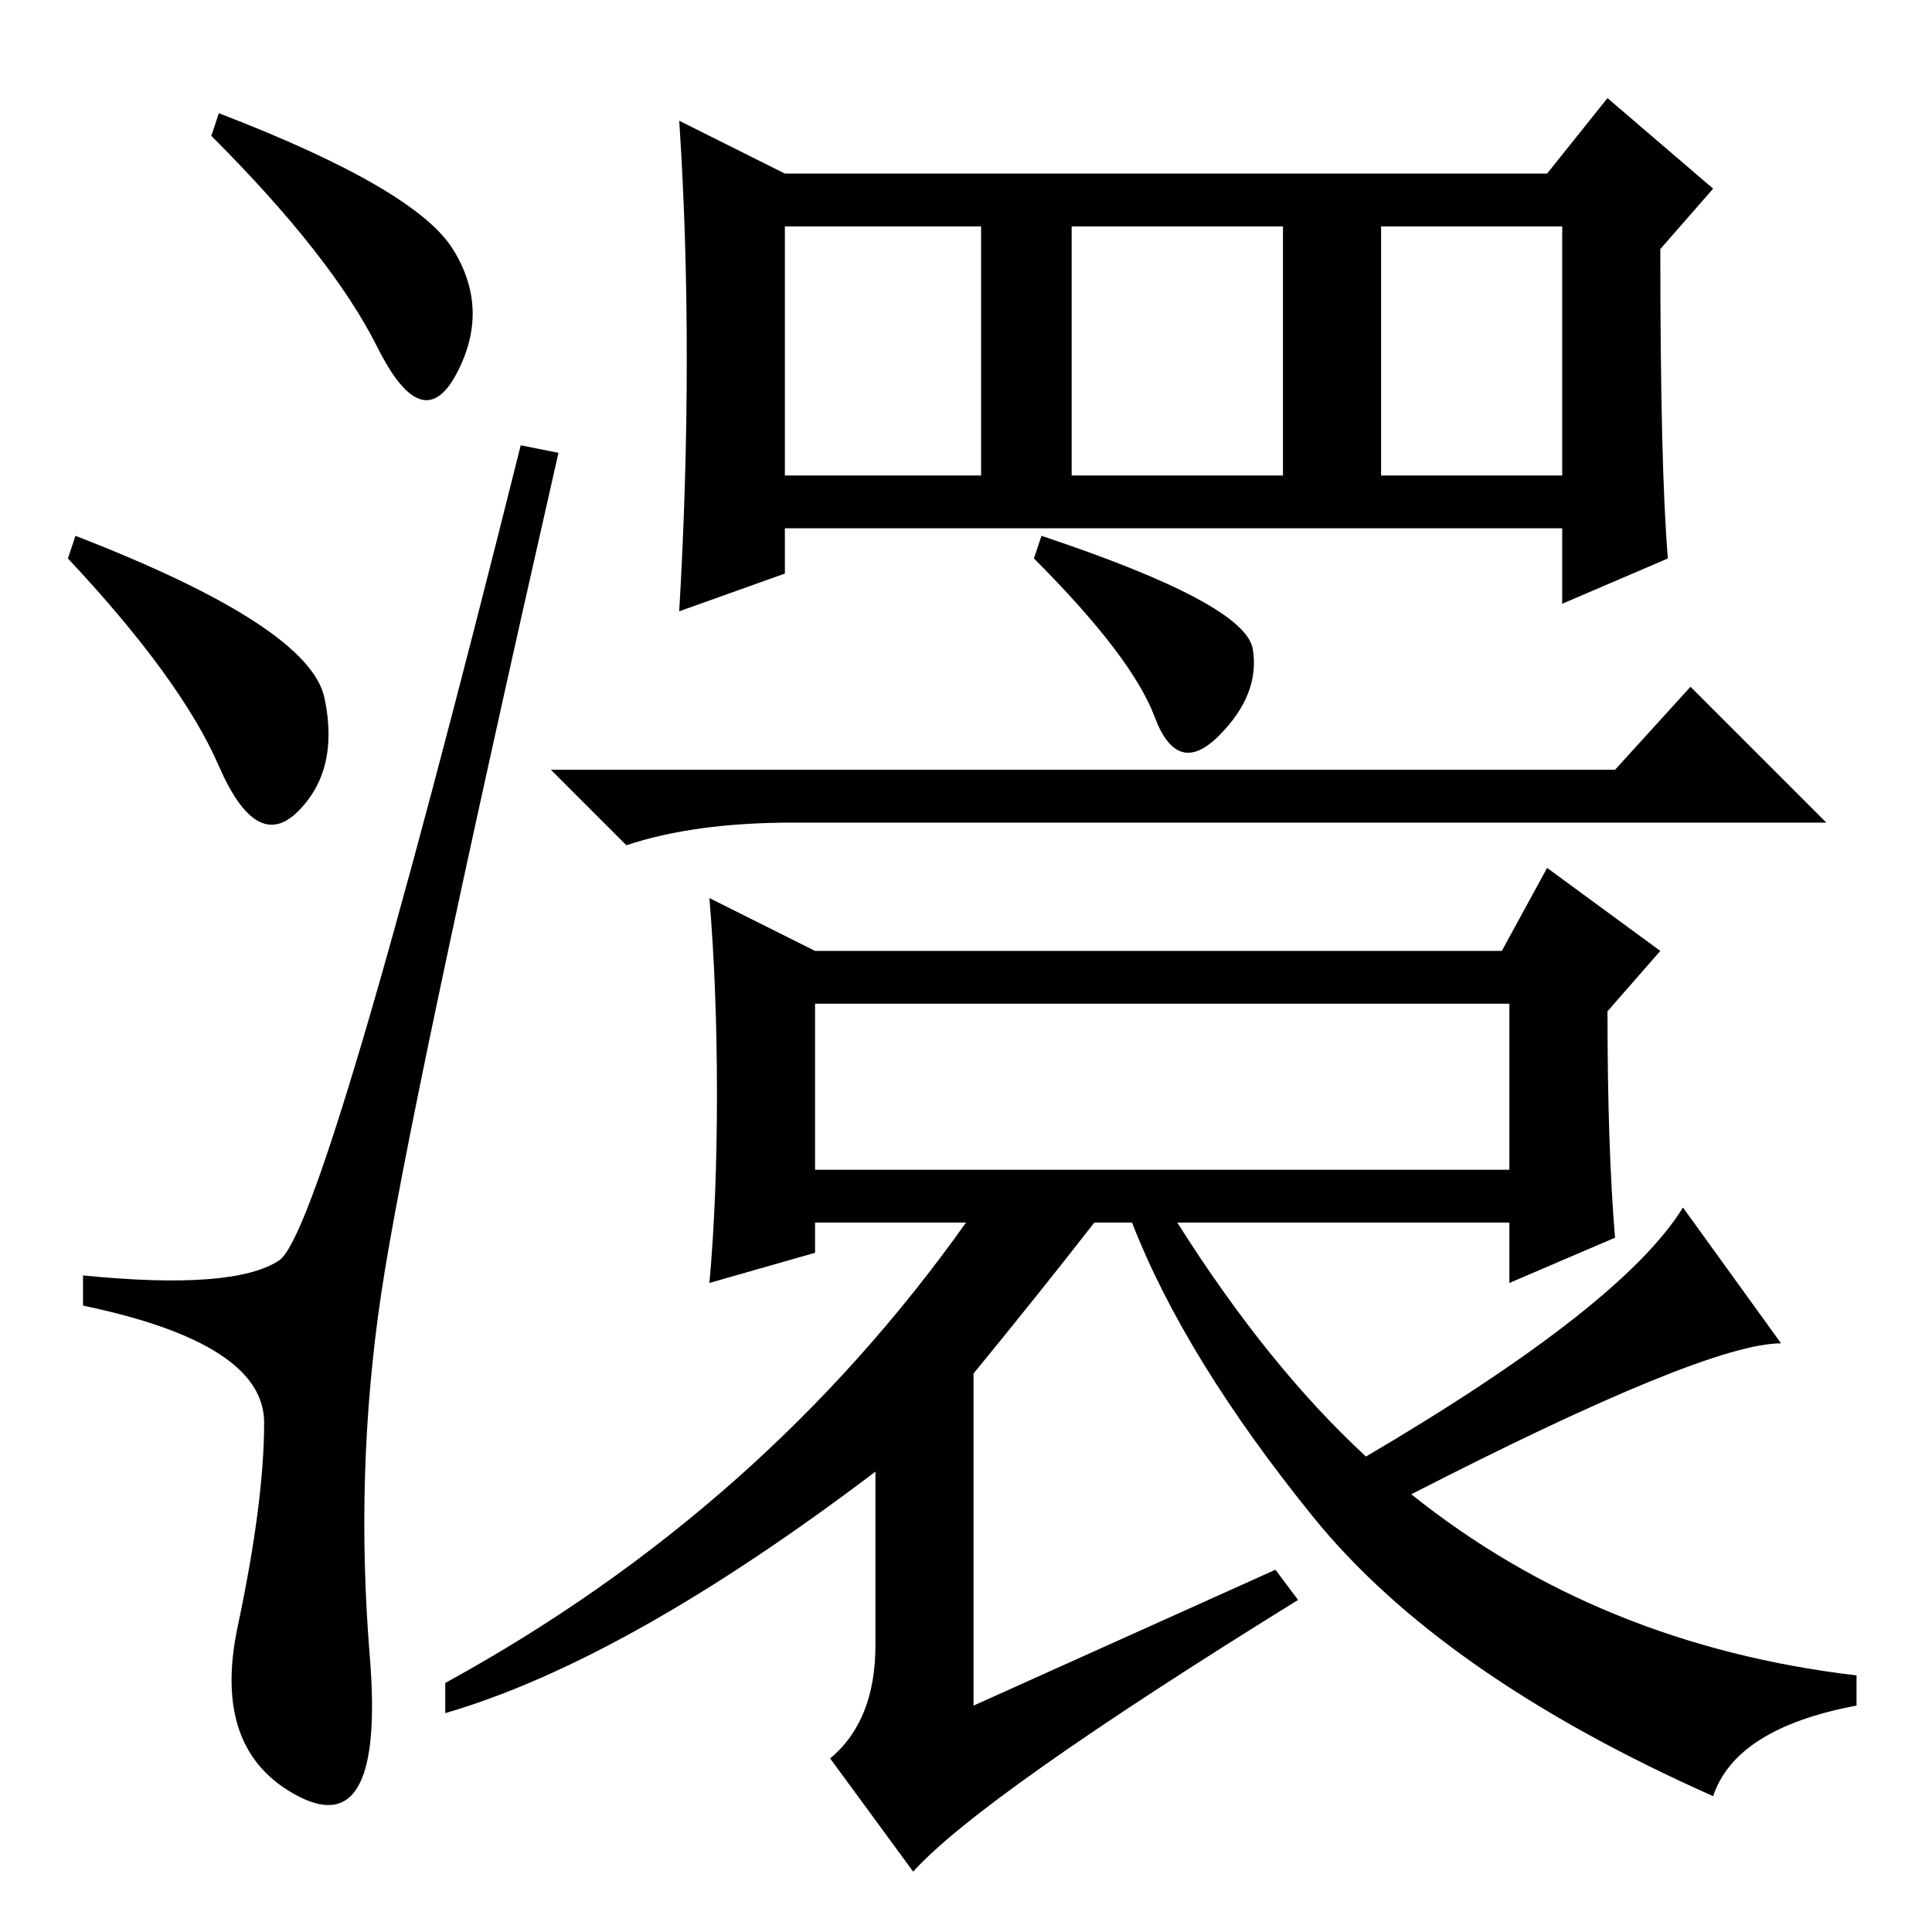 <?xml version="1.0" standalone="no"?>
<!DOCTYPE svg PUBLIC "-//W3C//DTD SVG 1.1//EN" "http://www.w3.org/Graphics/SVG/1.1/DTD/svg11.dtd" >
<svg xmlns="http://www.w3.org/2000/svg" xmlns:xlink="http://www.w3.org/1999/xlink" version="1.1" viewBox="0 -36 256 256">
  <g transform="matrix(1 0 0 -1 0 220)">
   <path fill="currentColor"
d="M29 241q26 -10 31 -18t0.5 -16.5t-10.5 3.5t-22 28zM10 185q31 -12 33 -21.5t-3.5 -15t-10.5 6t-20 27.5zM37 89q6 4 32 108l5 -1q-20 -88 -23.5 -111.5t-1.5 -48t-9.5 -18.5t-8 22.5t3.5 27t-24 15.5v4q20 -2 26 2zM91 208.5q0 16.5 -1 31.5l14 -7h101l8 10l14 -12
l-7 -8q0 -29 1 -41l-14 -6v10h-103v-6l-14 -5q1 17 1 33.5zM104 193h26v33h-26v-33zM142 193h28v33h-28v-33zM183 193h24v33h-24v-33zM214 154l10 11l18 -18h-137q-13 0 -22 -3l-10 10h141zM95 111q0 14 -1 26l14 -7h91l6 11l15 -11l-7 -8q0 -18 1 -30l-14 -6v8h-44
q12 -19 25 -31q34 20 42 33l13 -18q-10 0 -49 -20q25 -20 59 -24v-4q-16 -3 -19 -12q-36 16 -53 37t-24 39h-5q-7 -9 -16 -20v-44l40 18l3 -4q-42 -26 -51 -36l-11 15q6 5 6 15v23q-33 -25 -57 -32v4q42 23 69 61h-20v-4l-14 -4q1 11 1 25zM108 101h92v22h-92v-22zM138 185
q27 -9 28 -15t-4.5 -11.5t-8.5 2.5t-16 21z" />
  </g>

</svg>
